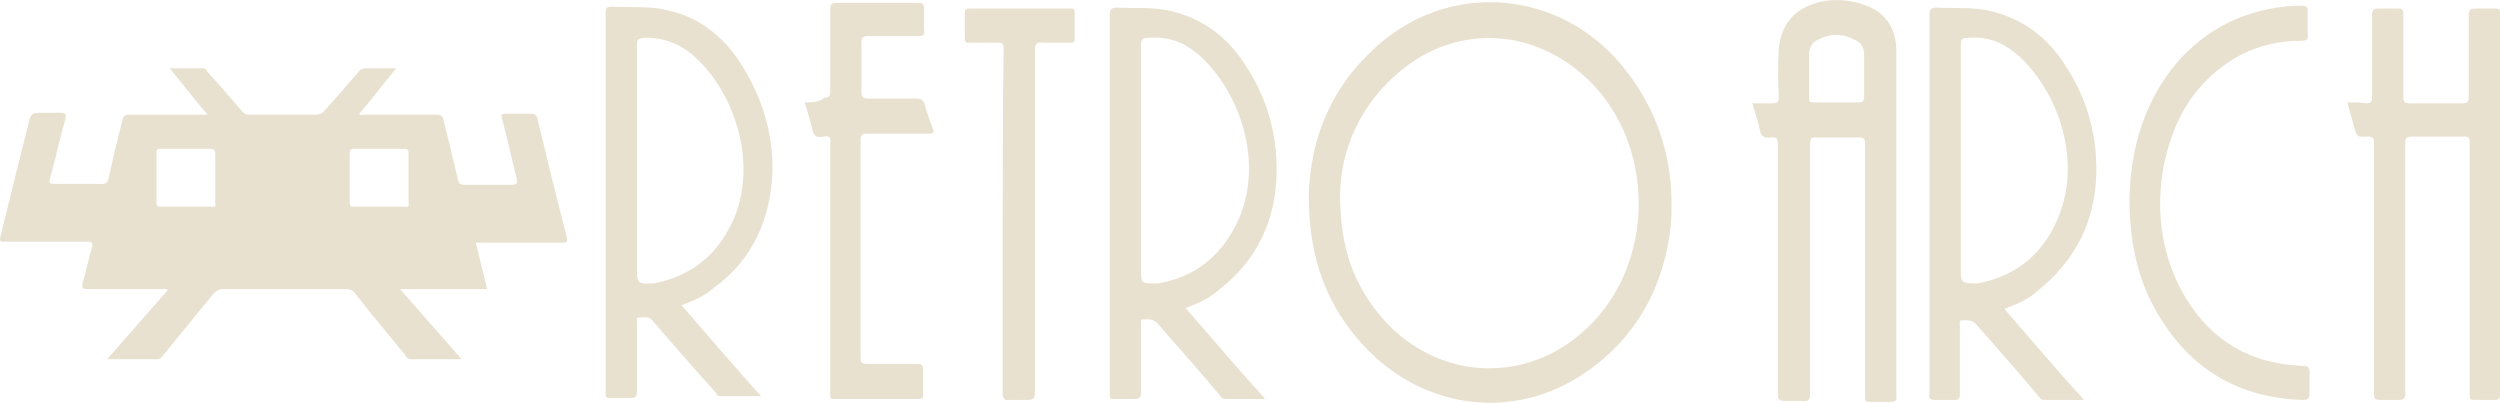 <?xml version="1.0" encoding="UTF-8" standalone="no"?>
<!-- Generator: Adobe Illustrator 26.0.3, SVG Export Plug-In . SVG Version: 6.00 Build 0)  -->

<svg
   version="1.1"
   id="Layer_1"
   x="0px"
   y="0px"
   viewBox="0 0 263.811 42.501"
   xml:space="preserve"
   sodipodi:docname="retroarch.svg"
   width="263.811"
   height="42.501"
   inkscape:version="1.1.2 (b8e25be833, 2022-02-05)"
   xmlns:inkscape="http://www.inkscape.org/namespaces/inkscape"
   xmlns:sodipodi="http://sodipodi.sourceforge.net/DTD/sodipodi-0.dtd"
   xmlns="http://www.w3.org/2000/svg"
   xmlns:svg="http://www.w3.org/2000/svg"><defs
   id="defs29" /><sodipodi:namedview
   id="namedview27"
   pagecolor="#ffffff"
   bordercolor="#666666"
   borderopacity="1.0"
   inkscape:pageshadow="2"
   inkscape:pageopacity="0.0"
   inkscape:pagecheckerboard="0"
   showgrid="false"
   inkscape:zoom="0.55104167"
   inkscape:cx="959.09263"
   inkscape:cy="540.79395"
   inkscape:window-width="2560"
   inkscape:window-height="1387"
   inkscape:window-x="-8"
   inkscape:window-y="-8"
   inkscape:window-maximized="1"
   inkscape:current-layer="Layer_1" />
<style
   type="text/css"
   id="style2">
	.st0{fill:#E9E1D0;}
</style>
<g
   id="g24"
   transform="translate(-0.189,-0.096)"
   style="fill:#e9e1d0;fill-opacity:1">
	<path
   class="st0"
   d="m 247.9,10.9 c 0.2,0.9 0.5,1.7 0.7,2.6 0.3,1 0.3,1.1 1.4,1 0.6,0 0.7,0.2 0.7,0.7 0,5.8 0,11.7 0,17.6 0,2.9 0,5.9 0,8.9 0,0.4 0.1,0.6 0.6,0.6 0.7,0 1.3,0 2,0 0.6,0 0.7,-0.2 0.7,-0.7 0,-8.7 0,-17.5 0,-26.3 0,-0.6 0.1,-0.8 0.8,-0.8 1.8,0 3.5,0 5.3,0 0.6,0 0.7,0.1 0.7,0.7 0,8.1 0,16.3 0,24.4 0,0.7 0,1.4 0,2.2 0,0.4 0.1,0.5 0.5,0.5 0.7,0 1.3,0 2,0 0.7,0 0.7,-0.1 0.7,-0.7 0,-13.3 0,-26.6 0,-39.9 0,-0.1 0,-0.2 0,-0.3 0,-0.3 -0.1,-0.4 -0.4,-0.4 -0.7,0 -1.5,0 -2.2,0 -0.5,0 -0.7,0.1 -0.7,0.7 0,2.9 0,5.8 0,8.6 0,0.5 -0.1,0.7 -0.7,0.7 -1.8,0 -3.6,0 -5.5,0 -0.5,0 -0.7,-0.1 -0.7,-0.7 0,-2.9 0,-5.8 0,-8.7 0,-0.5 -0.1,-0.6 -0.6,-0.6 -0.7,0 -1.3,0 -2,0 -0.5,0 -0.7,0.1 -0.7,0.7 0,2.9 0,5.8 0,8.7 0,0.4 -0.1,0.6 -0.6,0.6 -0.5,-0.1 -1.2,-0.1 -2,-0.1 z"
   id="path4"
   style="fill:#e9e1d0;fill-opacity:1" />
	<path
   class="st0"
   d="m 85.1,10.9 c 0.3,1 0.6,1.9 0.8,2.8 0.1,0.7 0.5,1 1.2,0.8 0.6,-0.1 0.8,0.1 0.7,0.7 0,8.3 0,16.7 0,25 0,0.5 0,1.1 0,1.6 0,0.4 0.1,0.4 0.5,0.4 2.9,0 5.9,0 8.8,0 0.4,0 0.5,-0.1 0.5,-0.5 0,-0.8 0,-1.7 0,-2.5 0,-0.5 -0.1,-0.7 -0.6,-0.7 -1.8,0 -3.5,0 -5.3,0 -0.6,0 -0.7,-0.2 -0.7,-0.7 0,-7.6 0,-15.3 0,-22.9 0,-0.5 0.1,-0.7 0.7,-0.7 2.2,0 4.3,0 6.5,0 0.5,0 0.6,-0.1 0.4,-0.6 -0.3,-0.8 -0.6,-1.6 -0.8,-2.4 -0.1,-0.5 -0.4,-0.7 -0.9,-0.7 -1.7,0 -3.4,0 -5.1,0 -0.6,0 -0.7,-0.2 -0.7,-0.7 0,-1.7 0,-3.5 0,-5.2 0,-0.6 0.2,-0.7 0.7,-0.7 1.8,0 3.5,0 5.3,0 0.5,0 0.7,-0.1 0.6,-0.7 0,-0.7 0,-1.5 0,-2.2 0,-0.5 -0.2,-0.6 -0.7,-0.6 -2.9,0 -5.7,0 -8.5,0 -0.6,0 -0.7,0.2 -0.7,0.7 0,2.9 0,5.8 0,8.7 0,0.4 -0.1,0.6 -0.6,0.6 -0.6,0.5 -1.3,0.5 -2.1,0.5 z"
   id="path6"
   style="fill:#e9e1d0;fill-opacity:1" />
	<path
   class="st0"
   d="m 224.9,21.1 c 0,4.6 0.9,8.7 3.1,12.3 3.4,5.7 8.5,8.7 15.2,8.9 0.6,0 0.7,-0.2 0.7,-0.7 0,-0.7 0,-1.5 0,-2.2 0,-0.5 -0.1,-0.7 -0.7,-0.7 -6,-0.2 -10.3,-3.1 -13,-8.3 -2,-4 -2.5,-8.3 -1.7,-12.7 0.7,-3.5 2,-6.6 4.5,-9.1 2.8,-2.8 6.1,-4.2 10,-4.2 0.7,0 0.8,-0.2 0.7,-0.8 0,-0.7 0,-1.5 0,-2.3 0,-0.4 -0.1,-0.6 -0.5,-0.6 -0.7,0 -1.4,0 -2,0.1 -4.4,0.5 -8.2,2.4 -11.2,5.8 -3.6,4.2 -5,9.3 -5.1,14.5 z"
   id="path8"
   style="fill:#e9e1d0;fill-opacity:1" />
	<path
   class="st0"
   d="m 106,23.3 c 0,6 0,12.1 0,18.2 0,0.6 0.1,0.9 0.8,0.8 0.6,0 1.1,0 1.7,0 0.7,0 0.9,-0.1 0.9,-0.8 0,-12 0,-24 0,-36.1 0,-0.7 0.2,-0.9 0.9,-0.8 0.9,0 1.9,0 2.8,0 0.4,0 0.5,-0.1 0.5,-0.5 0,-0.9 0,-1.8 0,-2.7 0,-0.3 -0.1,-0.4 -0.4,-0.4 -3.6,0 -7.1,0 -10.7,0 -0.4,0 -0.5,0.1 -0.5,0.5 0,0.8 0,1.7 0,2.5 0,0.5 0.1,0.7 0.6,0.6 0.9,0 1.9,0 2.8,0 0.6,0 0.7,0.1 0.7,0.7 -0.1,5.9 -0.1,12 -0.1,18 z"
   id="path10"
   style="fill:#e9e1d0;fill-opacity:1" />
	<path
   class="st0"
   d="m 60,25.1 c -1.1,-4.2 -2.1,-8.3 -3.1,-12.5 -0.1,-0.4 -0.3,-0.5 -0.7,-0.5 -0.9,0 -1.7,0 -2.6,0 -0.5,0 -0.6,0.1 -0.4,0.6 0.5,2.1 1,4.1 1.5,6.2 0.1,0.5 0.1,0.7 -0.5,0.7 -1.6,0 -3.3,0 -4.9,0 -0.5,0 -0.7,-0.1 -0.8,-0.6 -0.5,-2.1 -1,-4.2 -1.5,-6.2 -0.1,-0.4 -0.2,-0.6 -0.7,-0.6 -2.6,0 -5.1,0 -7.7,0 -0.2,0 -0.4,0.1 -0.5,-0.1 1.3,-1.5 2.5,-3.1 3.9,-4.8 -1.1,0 -2.2,0 -3.1,0 -0.4,0 -0.7,0.1 -0.9,0.4 -1.2,1.4 -2.4,2.8 -3.6,4.1 -0.2,0.3 -0.5,0.4 -0.9,0.4 -2.3,0 -4.6,0 -6.9,0 -0.4,0 -0.7,-0.1 -0.9,-0.4 C 24.5,10.4 23.3,9 22.1,7.7 22,7.5 21.9,7.3 21.6,7.3 c -1.1,0 -2.2,0 -3.5,0 1.4,1.7 2.6,3.3 4,4.9 -0.4,0 -0.6,0 -0.8,0 -2.5,0 -4.9,0 -7.4,0 -0.5,0 -0.7,0.1 -0.8,0.6 -0.5,2 -1,4 -1.4,5.9 -0.1,0.7 -0.4,0.9 -1.1,0.8 -1.5,0 -3.1,0 -4.6,0 -0.6,0 -0.7,-0.1 -0.5,-0.7 0.6,-2.1 1,-4.1 1.6,-6.2 0.1,-0.5 0,-0.6 -0.5,-0.6 -0.7,0 -1.5,0 -2.3,0 -0.6,0 -0.8,0.1 -1,0.7 -1,4 -2,8 -3,12.1 -0.2,0.8 -0.2,0.8 0.6,0.8 2.9,0 5.7,0 8.5,0 0.5,0 0.6,0.1 0.5,0.6 -0.4,1.3 -0.6,2.5 -1,3.8 -0.1,0.5 0,0.6 0.5,0.6 2.6,0 5.2,0 7.8,0 0.2,0 0.5,-0.1 0.7,0.1 -2.1,2.4 -4.2,4.8 -6.4,7.3 1.9,0 3.7,0 5.4,0 0.2,0 0.3,-0.2 0.5,-0.4 1.8,-2.2 3.6,-4.4 5.3,-6.5 0.3,-0.3 0.6,-0.5 1,-0.5 4.3,0 8.6,0 12.9,0 0.5,0 0.8,0.1 1.1,0.5 1.7,2.2 3.5,4.3 5.2,6.4 0.1,0.2 0.3,0.5 0.6,0.5 1.8,0 3.6,0 5.4,0 -2.2,-2.5 -4.3,-4.9 -6.5,-7.4 3.1,0 6.1,0 9.2,0 -0.4,-1.6 -0.8,-3.2 -1.2,-4.9 0.3,0 0.6,0 0.8,0 2.8,0 5.6,0 8.4,0 0.3,0 0.5,0 0.4,-0.6 z M 22.4,21.9 c -1.7,0 -3.5,0 -5.3,0 -0.3,0 -0.4,-0.1 -0.4,-0.4 0,-1.8 0,-3.6 0,-5.3 0,-0.3 0.1,-0.4 0.4,-0.4 1.8,0 3.5,0 5.3,0 0.4,0 0.5,0.2 0.5,0.6 0,0.8 0,1.7 0,2.6 0,0.8 0,1.7 0,2.5 0.1,0.3 0,0.5 -0.5,0.4 z m 20.4,0 c -0.9,0 -1.8,0 -2.7,0 -0.9,0 -1.7,0 -2.6,0 -0.3,0 -0.4,0 -0.4,-0.4 0,-1.8 0,-3.6 0,-5.3 0,-0.3 0.1,-0.4 0.4,-0.4 1.8,0 3.5,0 5.3,0 0.4,0 0.5,0.1 0.5,0.5 0,1.7 0,3.5 0,5.2 0.1,0.4 -0.1,0.5 -0.5,0.4 z"
   id="path12"
   style="fill:#e9e1d0;fill-opacity:1" />
	<path
   class="st0"
   d="m 200.3,6 c 0,-0.3 0,-0.6 0,-0.8 -0.1,-2 -1,-3.6 -2.9,-4.4 -1.7,-0.7 -3.4,-0.9 -5.2,-0.5 -2.6,0.7 -4,2.2 -4.3,4.9 -0.1,1.7 -0.1,3.4 0,5.1 0,0.5 -0.1,0.7 -0.7,0.7 -0.7,0 -1.4,0 -2.1,0 0.3,1 0.6,1.9 0.8,2.8 0.1,0.7 0.5,0.9 1.1,0.8 0.7,-0.1 0.8,0.2 0.8,0.8 0,8.7 0,17.5 0,26.3 0,0.5 0.1,0.7 0.7,0.7 0.6,0 1.3,0 1.9,0 0.7,0.1 0.8,-0.2 0.8,-0.8 0,-8.7 0,-17.5 0,-26.3 0,-0.7 0.2,-0.7 0.7,-0.7 1.4,0 2.9,0 4.4,0 0.6,0 0.7,0.1 0.7,0.7 0,7.4 0,14.9 0,22.3 0,1.5 0,2.9 0,4.4 0,0.4 0.1,0.5 0.5,0.5 0.7,0 1.4,0 2.1,0 0.6,0 0.8,-0.1 0.7,-0.7 0,-12.1 0,-23.9 0,-35.8 z m -4,4.9 c -0.7,0 -1.5,0 -2.3,0 -0.8,0 -1.6,0 -2.5,0 -0.3,0 -0.4,-0.1 -0.4,-0.4 0,-1.5 0,-3.1 0,-4.7 0,-0.7 0.3,-1.2 0.9,-1.5 1.3,-0.7 2.6,-0.7 3.9,0 0.7,0.3 1,0.8 1,1.6 0,1.5 0,3 0,4.5 0,0.4 -0.2,0.5 -0.6,0.5 z"
   id="path14"
   style="fill:#e9e1d0;fill-opacity:1" />
	<path
   class="st0"
   d="m 171,6.6 c -6.4,-7.3 -17,-8.4 -24.6,-2.4 -5.5,4.4 -8,10.3 -8.1,16.7 0,6.4 1.9,11.6 6,15.9 6.3,6.6 15.8,7.7 23.2,2.6 5.4,-3.7 8.3,-9.1 9,-15.5 C 177,17.4 175.3,11.6 171,6.6 Z m -2,26.7 c -6.8,8.1 -18.4,7.4 -24.3,-1.4 -2.1,-3.1 -3.1,-6.5 -3.1,-11.4 0.1,-4.6 2.1,-9.5 6.6,-13.1 6.5,-5.2 15.2,-4.1 20.7,2.3 5.6,6.6 5.6,17 0.1,23.6 z"
   id="path16"
   style="fill:#e9e1d0;fill-opacity:1" />
	<path
   class="st0"
   d="M 134.9,18.4 C 135,14.1 133.8,10.1 131.3,6.5 129.5,3.9 127.1,2.1 123.9,1.3 122,0.8 120,1 118.1,0.9 c -0.7,0 -0.8,0.2 -0.8,0.8 0,13.3 0,26.5 0,39.8 0,0.1 0,0.2 0,0.3 0,0.3 0.1,0.5 0.4,0.4 0.7,0 1.4,0 2.1,0 0.6,0 0.8,-0.1 0.8,-0.7 0,-2.3 0,-4.7 0,-7.1 0,-0.2 -0.1,-0.6 0.2,-0.6 0.6,0 1.1,-0.1 1.6,0.5 2.2,2.5 4.4,5 6.5,7.5 0.1,0.2 0.3,0.4 0.6,0.4 1.4,0 2.7,0 4.2,0 -2.9,-3.2 -5.6,-6.4 -8.4,-9.6 1.3,-0.5 2.5,-1 3.5,-1.9 4,-3.1 6,-7.3 6.1,-12.3 z M 122.4,30 c -0.2,0 -0.4,0 -0.6,0 -1.1,0 -1.2,-0.1 -1.2,-1.2 0,-3.9 0,-7.9 0,-11.8 0,-4.1 0,-8.1 0,-12.2 0,-0.5 0.1,-0.7 0.7,-0.7 2.1,-0.2 3.8,0.4 5.4,1.8 4,3.5 6.9,10.8 4.3,17.1 -1.7,3.9 -4.5,6.3 -8.6,7 z"
   id="path18"
   style="fill:#e9e1d0;fill-opacity:1" />
	<path
   class="st0"
   d="M 81.7,18.3 C 81.8,14 80.5,10 78.1,6.4 76.3,3.8 73.9,1.9 70.7,1.2 68.8,0.7 66.8,0.9 64.8,0.8 c -0.7,0 -0.7,0.2 -0.7,0.7 0,13.3 0,26.6 0,39.9 0,0.1 0,0.2 0,0.3 0,0.3 0.1,0.4 0.4,0.4 0.7,0 1.5,0 2.2,0 0.5,0 0.7,-0.1 0.7,-0.7 0,-2.4 0,-4.8 0,-7.2 0,-0.2 -0.1,-0.6 0.2,-0.6 0.5,0 1.1,-0.2 1.5,0.4 2.2,2.5 4.4,5.1 6.6,7.5 0.1,0.2 0.2,0.4 0.5,0.4 1.4,0 2.8,0 4.3,0 -2.9,-3.2 -5.6,-6.4 -8.4,-9.6 1.4,-0.5 2.5,-1 3.5,-1.9 3.9,-2.8 5.9,-7.1 6.1,-12.1 z M 69.2,30 c -0.1,0 -0.3,0 -0.4,0 -1.2,0.1 -1.4,-0.1 -1.4,-1.3 0,-3.9 0,-7.8 0,-11.7 0,-4.1 0,-8.1 0,-12.2 0,-0.5 0.1,-0.6 0.6,-0.7 2,-0.1 3.8,0.5 5.4,1.9 4,3.5 6.8,10.8 4.3,17 -1.6,3.8 -4.4,6.2 -8.5,7 z"
   id="path20"
   style="fill:#e9e1d0;fill-opacity:1" />
	<path
   class="st0"
   d="m 221.4,18.4 c 0.1,-4.3 -1.1,-8.3 -3.6,-11.9 -1.8,-2.6 -4.2,-4.4 -7.4,-5.2 -1.9,-0.5 -3.9,-0.3 -5.8,-0.4 -0.6,0 -0.8,0.1 -0.8,0.8 0,13.3 0,26.5 0,39.8 0,0 0,0.1 0,0.1 -0.1,0.5 0,0.7 0.6,0.7 0.6,0 1.3,0 1.9,0 0.6,0 0.7,-0.1 0.7,-0.7 0,-2.3 0,-4.7 0,-7.1 0,-0.2 -0.1,-0.6 0.2,-0.6 0.6,0 1.1,-0.1 1.6,0.5 2.2,2.5 4.4,5 6.5,7.5 0.1,0.2 0.3,0.4 0.6,0.4 1.4,0 2.7,0 4.2,0 -2.9,-3.2 -5.6,-6.4 -8.4,-9.6 1.3,-0.5 2.5,-1 3.5,-1.9 4,-3.2 6.1,-7.4 6.2,-12.4 z M 208.9,30 c -0.1,0 -0.3,0 -0.4,0 -1.2,0 -1.4,-0.1 -1.4,-1.3 0,-3.9 0,-7.9 0,-11.8 0,-4 0,-8.1 0,-12.1 0,-0.5 0.1,-0.7 0.6,-0.7 2.1,-0.2 3.8,0.4 5.4,1.8 4,3.5 6.9,10.8 4.3,17.1 -1.6,3.9 -4.4,6.2 -8.5,7 z"
   id="path22"
   style="fill:#e9e1d0;fill-opacity:1" />
</g>
</svg>
